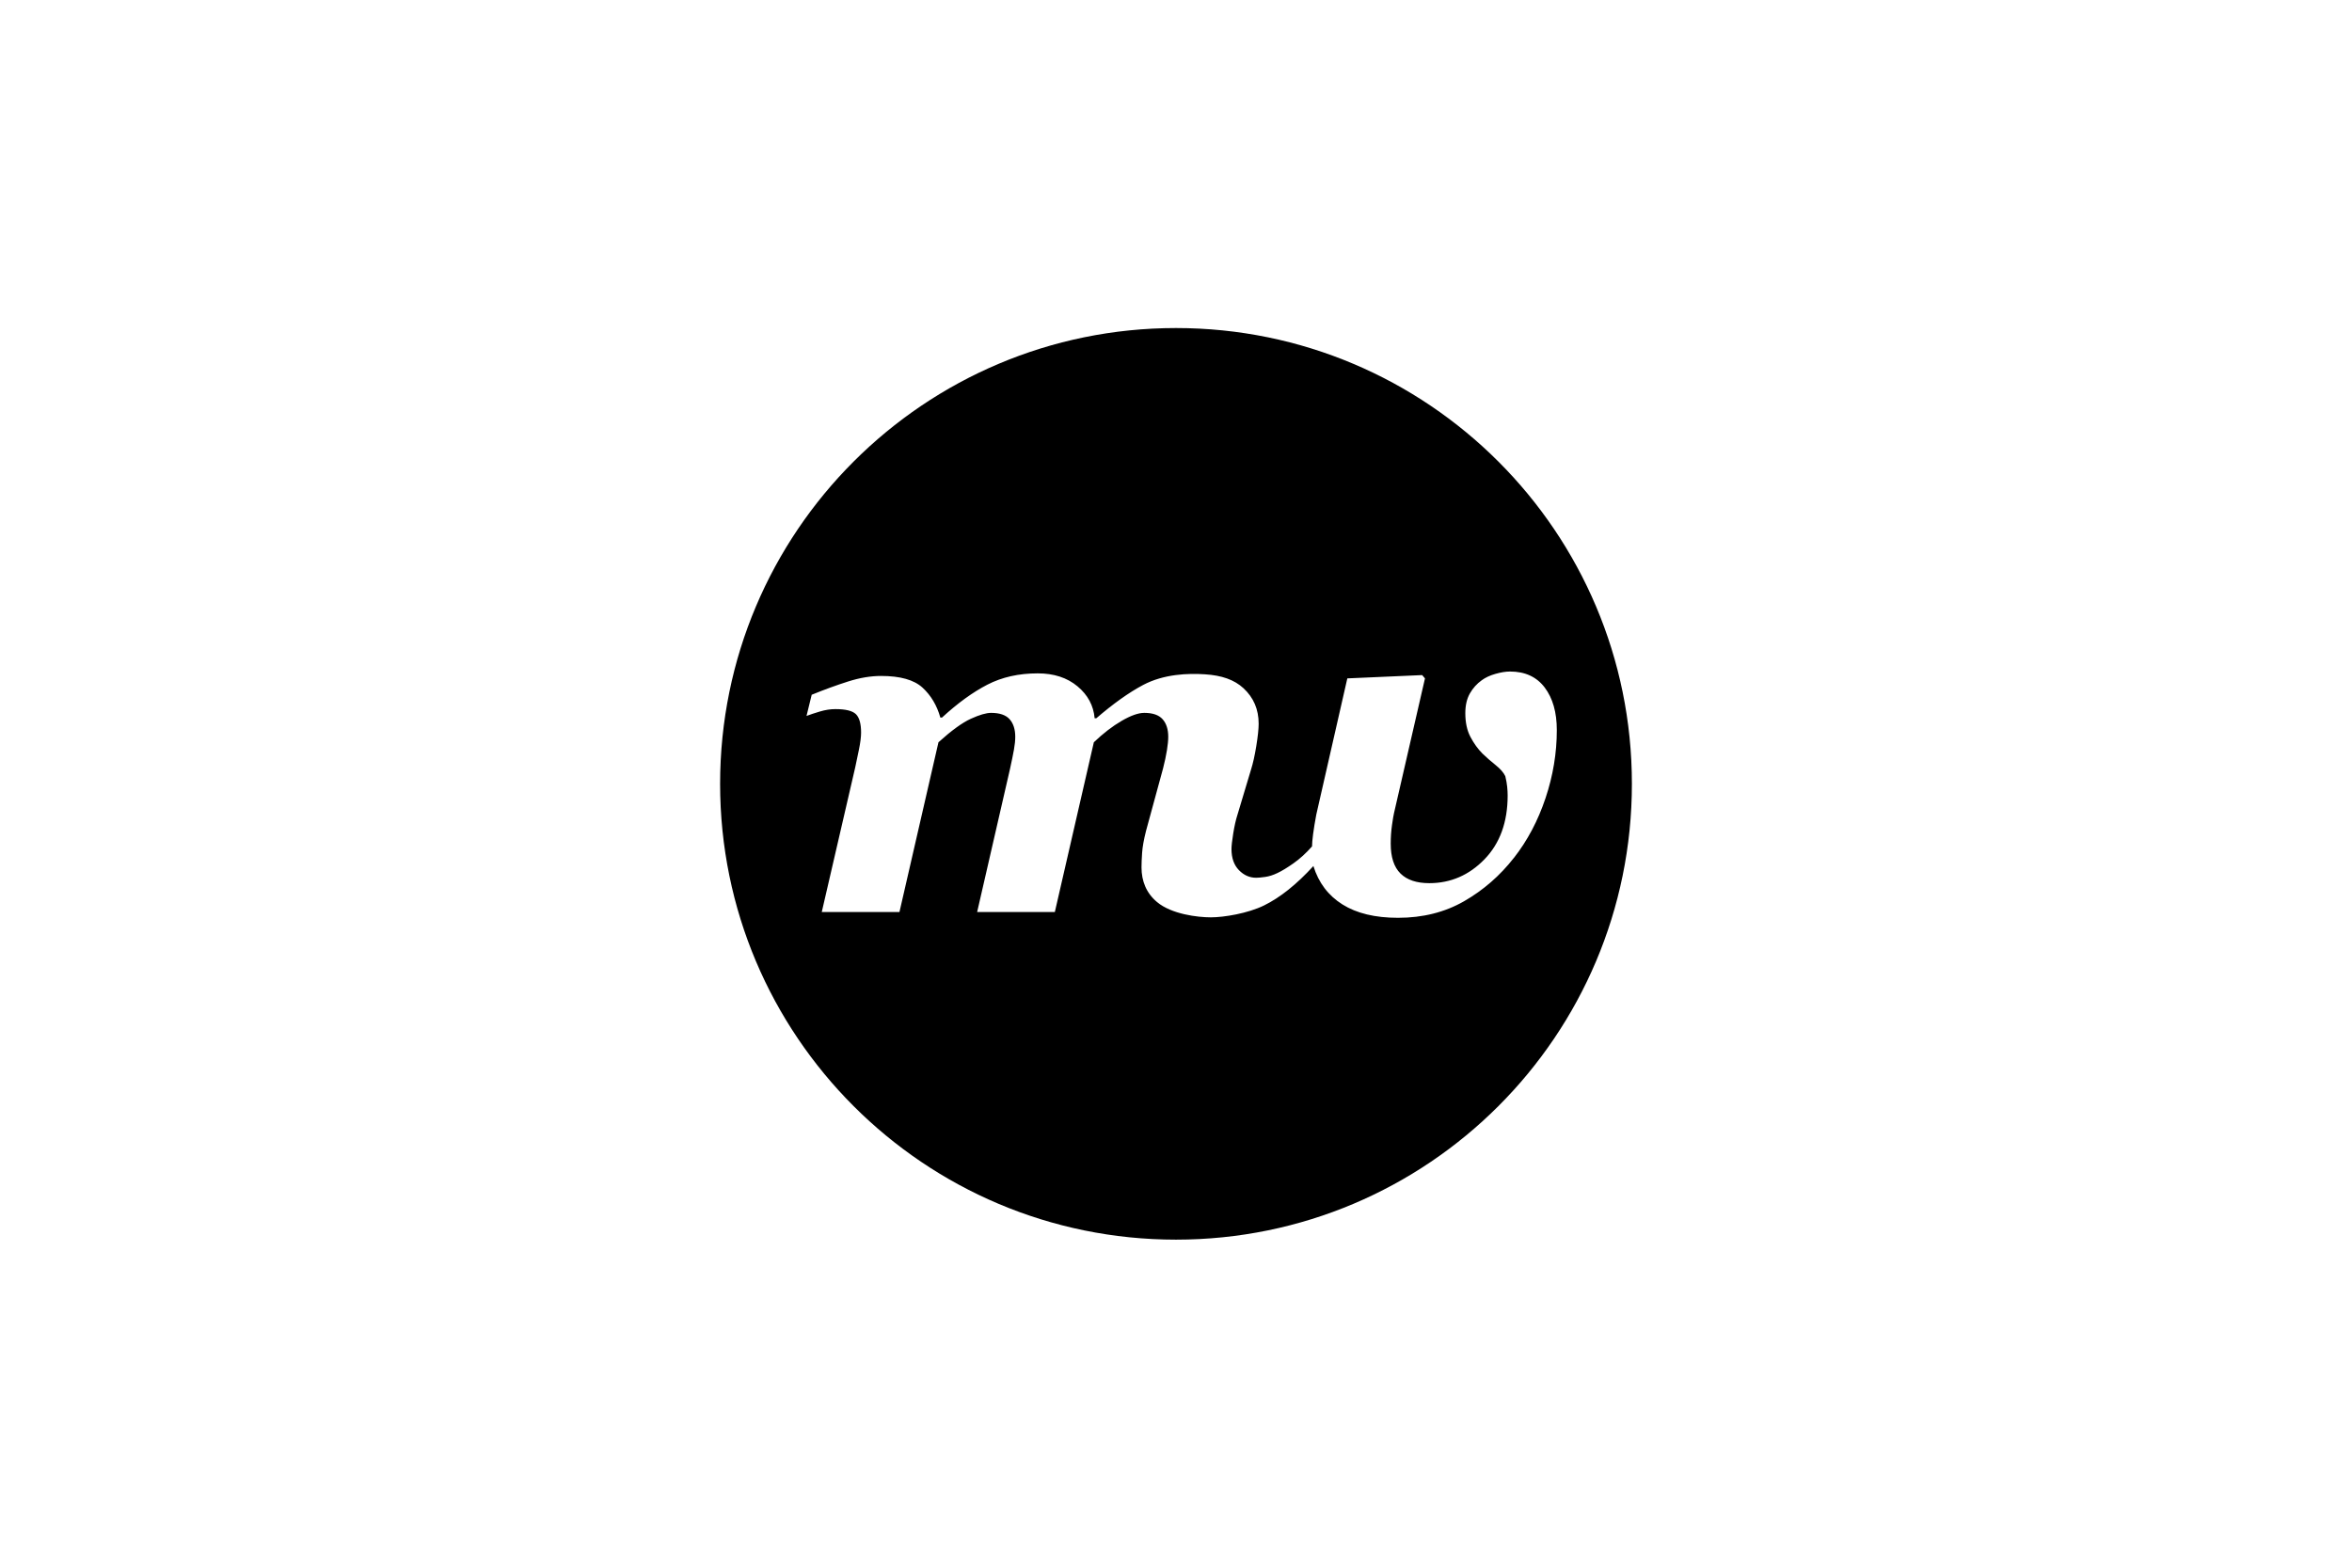 <?xml version="1.0" encoding="UTF-8"?> <svg xmlns="http://www.w3.org/2000/svg" id="Story_Worldwide" width="600" height="400" viewBox="0 0 600 400"><defs><style>.cls-1{stroke-width:0px;}</style></defs><path class="cls-1" d="m300,83.7c-64.23,0-116.3,52.07-116.3,116.3s52.07,116.3,116.3,116.3,116.3-52.07,116.3-116.3-52.07-116.3-116.3-116.3Zm86.2,135.18c-3.56,4.56-7.8,8.25-12.71,11.07-4.92,2.82-10.54,4.23-16.85,4.23-5.84,0-10.57-1.14-14.18-3.41-3.62-2.27-6.09-5.54-7.41-9.8-4.28,4.68-8.48,8.04-12.6,10.06-4.12,2.02-10.2,3.03-13.56,3.03s-10.02-.79-13.73-3.9c-2.73-2.29-3.96-5.33-3.96-8.85,0-.96.05-2.19.15-3.69.1-1.5.43-3.37,1-5.61l4.35-15.96c.44-1.72.77-3.27.99-4.65.22-1.38.33-2.51.33-3.39,0-1.92-.48-3.42-1.44-4.5-.96-1.08-2.51-1.62-4.67-1.62-1.52,0-3.44.68-5.78,2.04-2.34,1.36-4.7,3.18-7.09,5.46l-9.95,43.31h-19.82l8.4-36.59c.44-2,.77-3.62.99-4.86.22-1.24.33-2.32.33-3.24,0-1.92-.48-3.42-1.44-4.5-.96-1.08-2.54-1.62-4.73-1.62-1.24,0-2.96.5-5.15,1.5-2.2,1-4.95,3-8.27,6l-9.95,43.31h-19.82l8.53-36.89c.24-1.12.55-2.6.93-4.44.38-1.84.57-3.32.57-4.44,0-2.28-.44-3.85-1.32-4.71-.88-.86-2.62-1.29-5.22-1.29-1.28,0-2.59.2-3.93.6-1.34.4-2.49.78-3.45,1.14l1.32-5.4c3.24-1.32,6.34-2.45,9.3-3.39,2.96-.94,5.76-1.41,8.4-1.41,4.88,0,8.4.99,10.56,2.97,2.16,1.98,3.68,4.53,4.56,7.65h.42c4-3.68,7.86-6.48,11.58-8.4s8-2.88,12.84-2.88c4.12,0,7.5,1.1,10.14,3.3,2.64,2.2,4.1,4.92,4.38,8.16h.42c4.28-3.68,8.24-6.53,11.93-8.49,5.34-2.83,11.54-3.01,15.79-2.73,4.26.27,7.47,1.37,9.83,3.55,2.58,2.39,3.87,5.4,3.87,9.05,0,1.32-.2,3.22-.6,5.68-.4,2.47-.85,4.46-1.33,5.98l-3.5,11.66c-.4,1.24-.75,2.8-1.05,4.66-.3,1.86-.45,3.2-.45,4,0,2.29.63,4.08,1.89,5.38,1.26,1.3,2.73,1.95,4.42,1.95.52,0,1.28-.07,2.28-.21,1-.14,2.04-.47,3.12-.99,1.12-.52,2.49-1.35,4.12-2.5,1.62-1.14,3.19-2.57,4.72-4.3,0-.72.09-1.77.27-3.15.18-1.38.45-3.03.81-4.95l7.92-34.77,19.09-.84.72.84-7.9,34.37c-.12.48-.29,1.49-.51,3.03-.22,1.54-.33,3.13-.33,4.77,0,3.44.83,5.98,2.49,7.62,1.66,1.64,4.11,2.46,7.35,2.46,5.44,0,10.14-2.03,14.08-6.09,3.94-4.06,5.91-9.49,5.91-16.29,0-.68-.04-1.42-.12-2.22-.08-.8-.24-1.7-.48-2.7-.44-.92-1.26-1.86-2.46-2.82-1.2-.96-2.32-1.94-3.36-2.94-1.16-1.16-2.18-2.57-3.06-4.23-.88-1.66-1.32-3.69-1.32-6.09,0-2,.39-3.68,1.17-5.04.78-1.36,1.79-2.48,3.03-3.36.92-.68,2.08-1.22,3.48-1.62,1.4-.4,2.64-.6,3.72-.6,3.84,0,6.79,1.36,8.85,4.08,2.06,2.72,3.09,6.34,3.09,10.86,0,5.84-.96,11.63-2.88,17.37-1.92,5.74-4.6,10.81-8.04,15.21Z"></path></svg> 
